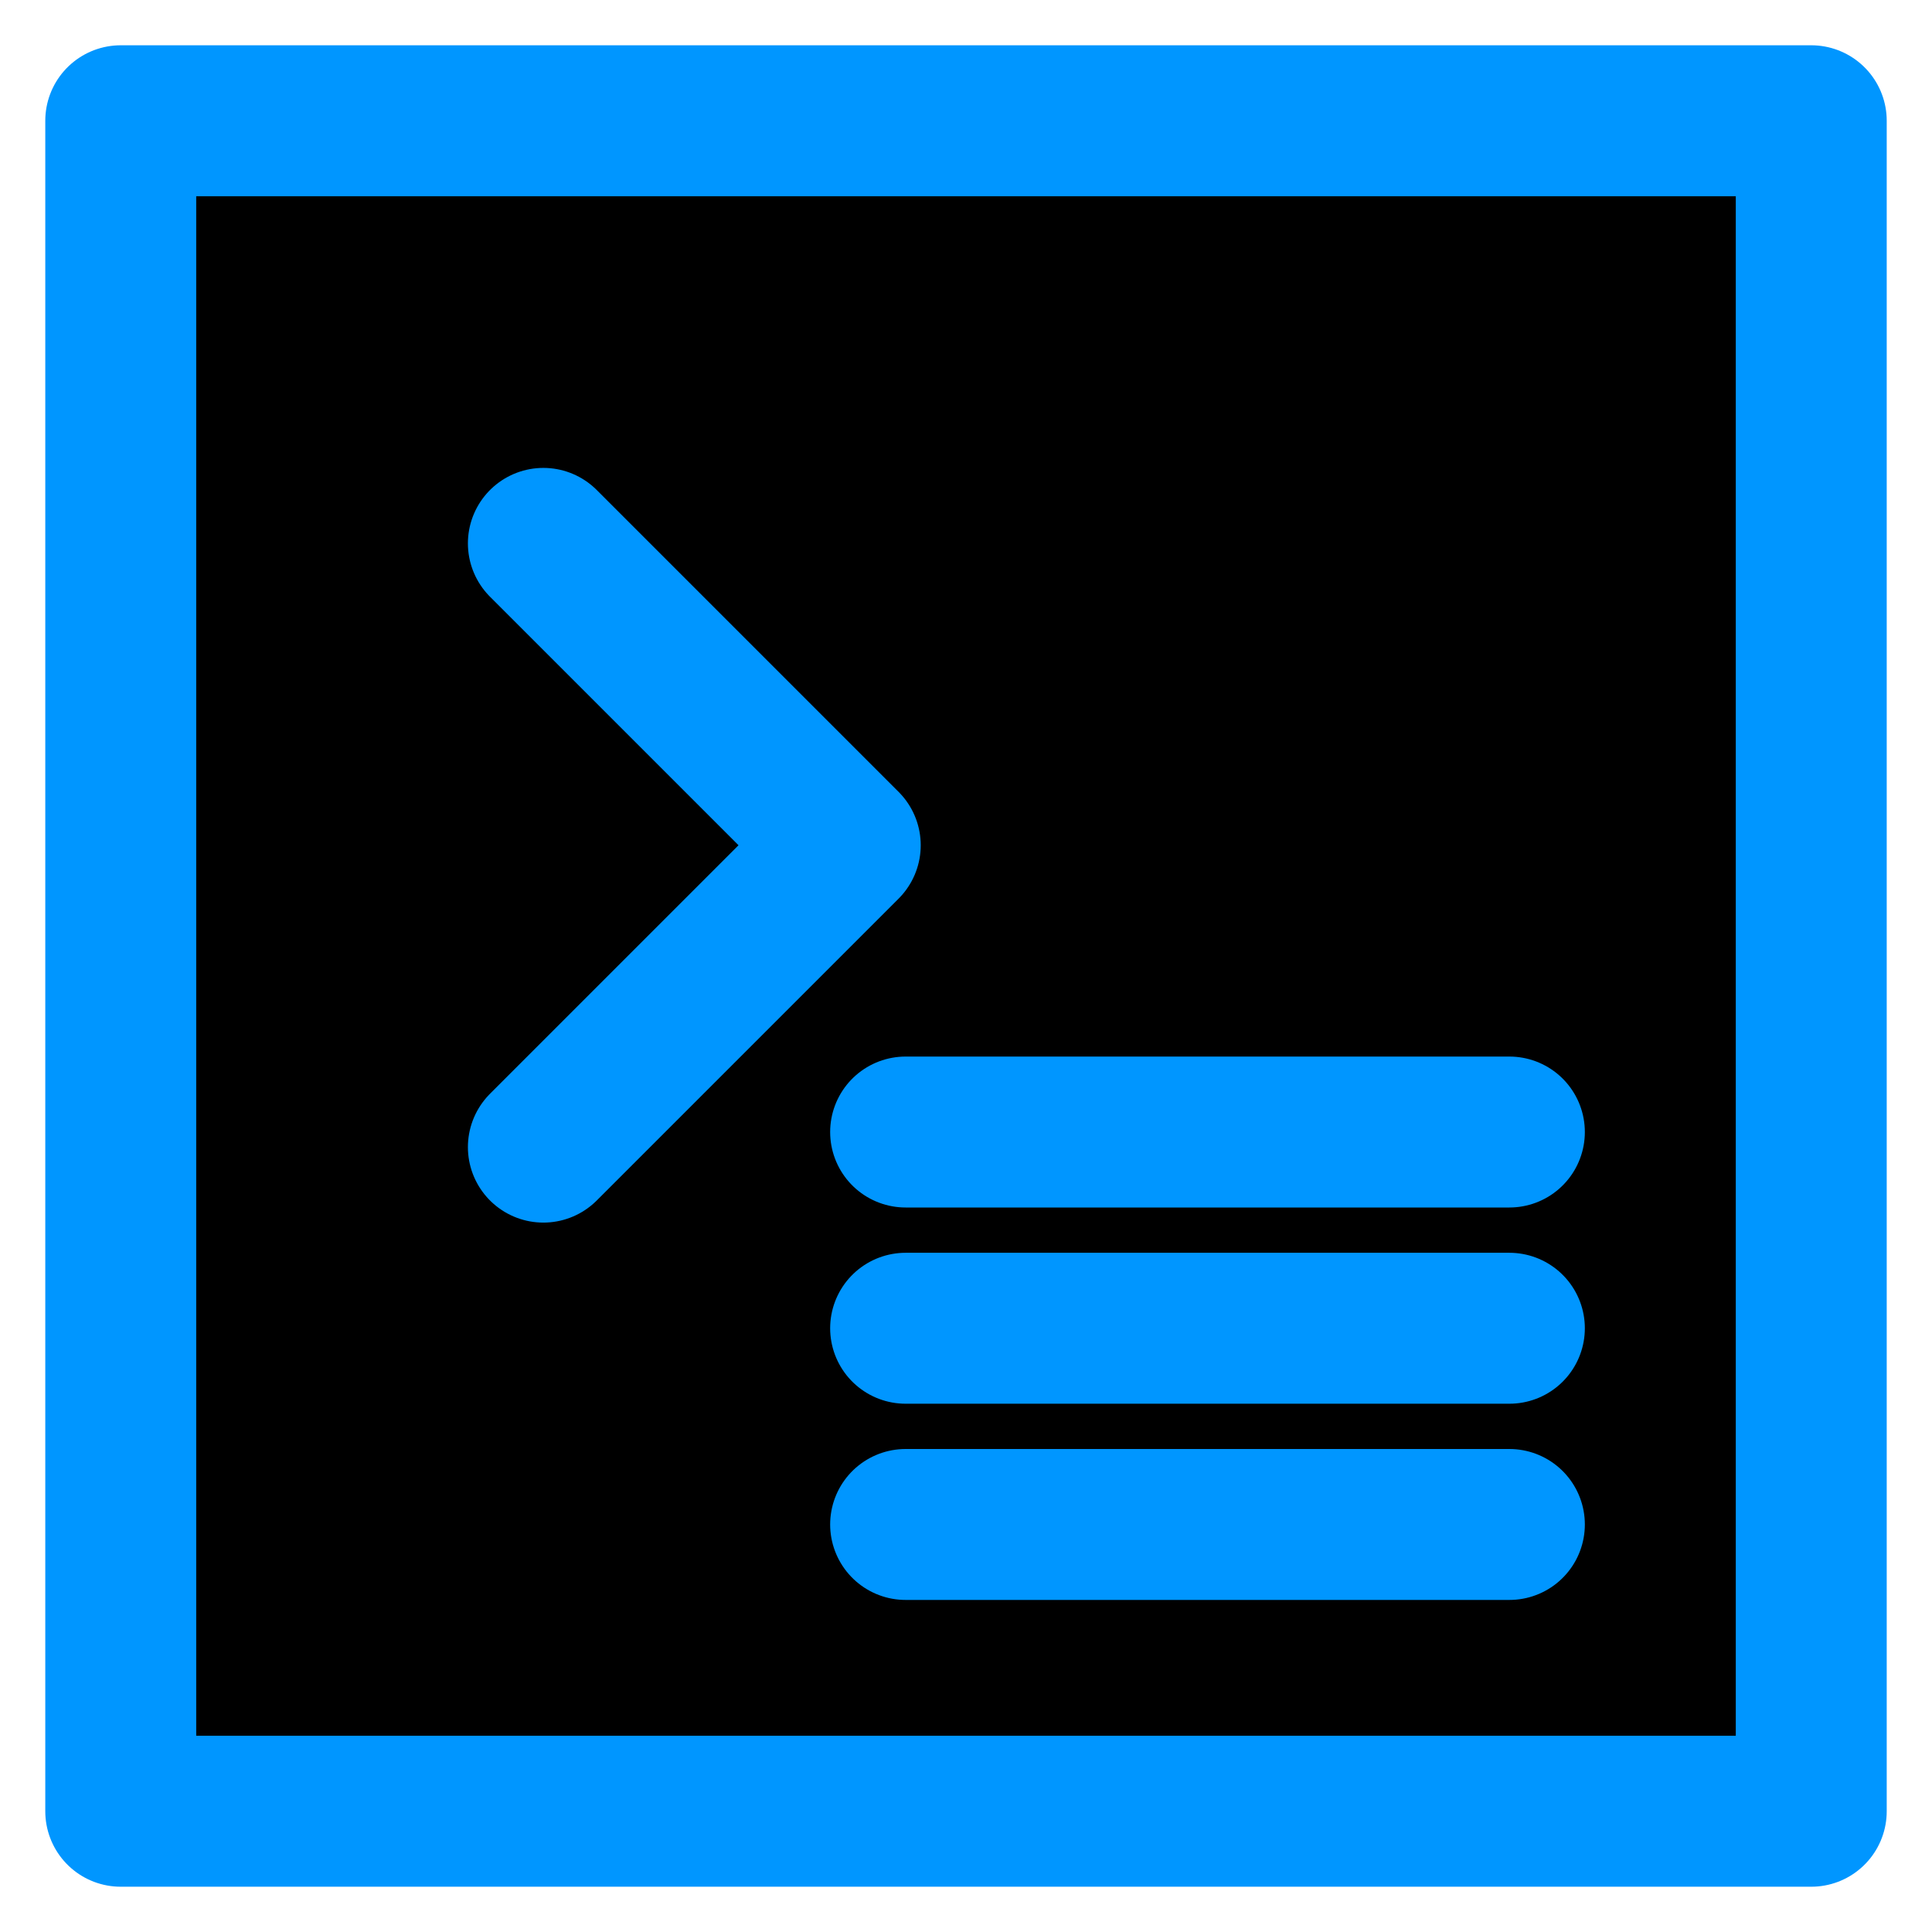 <?xml version="1.0" encoding="utf-8"?>
<svg width="128" height="128" viewBox="0 0 128 128" fill="none" xmlns="http://www.w3.org/2000/svg">
  <path d="M 8 8 L 120 8 L 120 120 L 8 120 L 8 8 Z M 36 36 L 56 56 L 36 76 M 60 75 L 100 75 M 60 88 L 100 88 M 60 101 L 100 101" stroke-linecap="round" style="fill: rgb(0, 0, 0); stroke: rgb(0, 150, 255); stroke-linejoin: round; stroke-width: 10px;"/>
</svg>